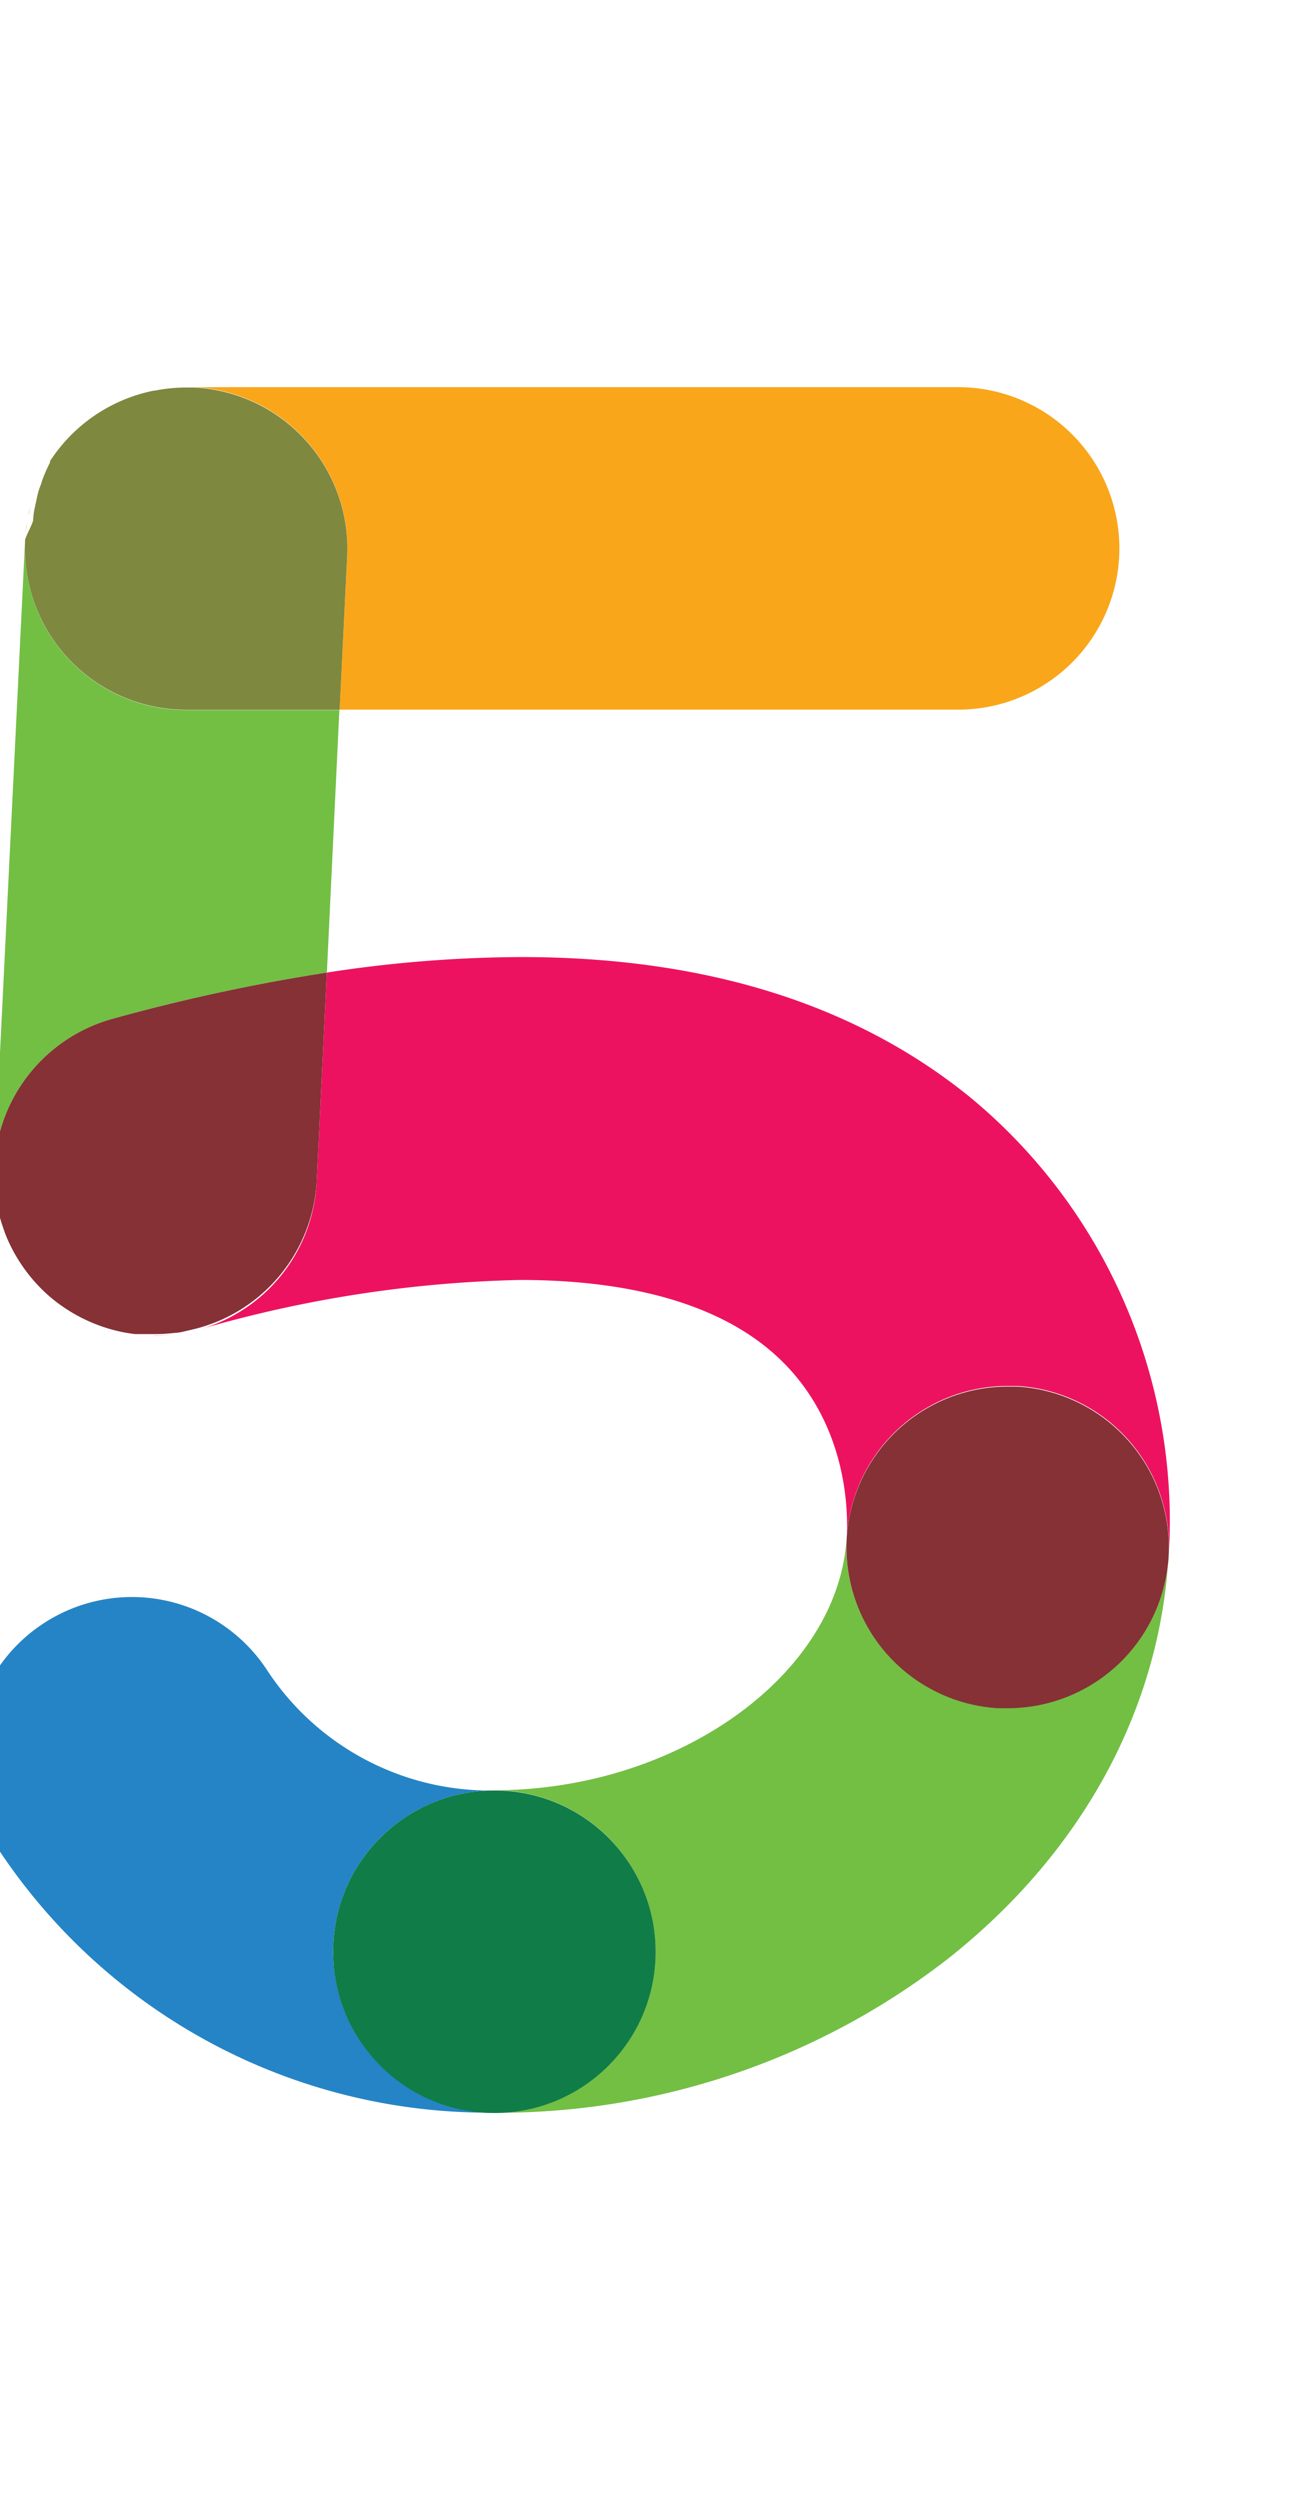 <svg data-name="Layer 1" xmlns="http://www.w3.org/2000/svg" width="104.16" height="200" viewBox="0 0 104.16 200"><title>_</title><path d="M9.69 106.55a13 13 0 0 1-5.61-2.78 12.84 12.84 0 0 0 5.61 2.78zM.34 98.38c-.12-.32-.22-.64-.32-1 .09.36.2.68.32 1zM.86 99.62q-.26-.53-.47-1.08c.14.37.29.73.47 1.08zM15 31h-.12a12.9 12.9 0 0 0-2.51.25 13 13 0 0 1 2.52-.25H15zM9 81.5a150.63 150.63 0 0 1 17.15-3.7l1-21H14.89A12.9 12.9 0 0 1 2 43.87v-.5L-.43 93A12.91 12.91 0 0 1 9 81.5zM15.52 106.46l-.51.12z" fill="#72bf44"/><path d="M2.07 42.6c0-.24 0-.49.08-.73-.04.24-.06.49-.08.73zM27.77 44.5l-.6 12.27h49.48a12.9 12.9 0 1 0 0-25.8H15.52A12.9 12.9 0 0 1 27.77 44.5zM12.3 31.23A12.91 12.91 0 0 0 4 36.89a12.94 12.94 0 0 1 8.3-5.66zM2.68 39.75c.06-.19.11-.38.19-.56-.08.18-.13.37-.19.56zM2.28 41.21c0-.24.09-.47.15-.7-.06.22-.1.49-.15.7z" fill="#faa61a"/><path d="M14.89 56.78h12.28l.6-12.27A12.9 12.9 0 0 0 15.52 31h-.63a13 13 0 0 0-2.52.25h-.07A12.94 12.94 0 0 0 4 36.89V37a12.8 12.8 0 0 0-.56 1.25c-.07.18-.12.38-.19.56s-.18.49-.24.75-.1.47-.15.7-.1.44-.14.67-.05.49-.08.73S2 43 2 43.24v.63a12.9 12.9 0 0 0 12.89 12.91z" fill="#7e883f"/><path d="M80.59 110.87h.78a12.9 12.9 0 0 1 12.13 13.6 44 44 0 0 0-15.92-36.72c-9.21-7.46-21.21-11.19-35.87-11.19a103.89 103.89 0 0 0-15.56 1.24l-.82 16.77a12.91 12.91 0 0 1-9.23 11.74 99.23 99.23 0 0 1 25.5-3.92c8.56 0 15.3 1.81 19.74 5.41 6.44 5.22 6.53 12.94 6.4 15.21a12.91 12.91 0 0 1 12.85-12.14zM.86 99.62A12.83 12.83 0 0 0 4 103.74a13 13 0 0 1-3.14-4.12zM11.38 106.79h-.49zM12.31 106.84h.13a12.83 12.83 0 0 0 1.64-.11 12.93 12.93 0 0 1-1.63.1h-.14z" fill="#ed125f"/><path d="M25.33 94.57l.82-16.77A150.63 150.63 0 0 0 9 81.5 12.91 12.91 0 0 0-.43 93V94.26c0 .36 0 .71.07 1.06s.09.69.16 1 .09.4.14.61.06.3.06.42v.06c.09.33.2.66.32 1l.05.15q.21.56.47 1.09A13 13 0 0 0 4 103.74a13 13 0 0 0 5.61 2.78c.39.09.79.15 1.2.2H12.38a12.93 12.93 0 0 0 1.63-.1c.31 0 .62-.09.93-.16l.51-.12.33-.08.25-.07a12.91 12.91 0 0 0 9.3-11.62z" fill="#853135"/><path d="M93.5 124.47a12.9 12.9 0 0 1-12.87 12.15h-.76A12.9 12.9 0 0 1 67.73 123c-.64 11-13.55 20.21-28.19 20.21a12.9 12.9 0 1 1 0 25.8 58.65 58.65 0 0 0 36.22-12.26c10.71-8.43 17-19.89 17.72-32.25z" fill="#72bf44"/><path d="M79.86 136.65h.76a12.9 12.9 0 0 0 12.87-12.15 12.9 12.9 0 0 0-12.13-13.58h-.78A12.91 12.91 0 0 0 67.74 123a12.9 12.9 0 0 0 12.12 13.65z" fill="#853135"/><path d="M26.65 156.13a12.9 12.9 0 0 1 12.9-12.9 21.32 21.32 0 0 1-18.14-9.56 12.9 12.9 0 1 0-21.71 14A47 47 0 0 0 39.55 169a12.9 12.9 0 0 1-12.9-12.87z" fill="#2584c5"/><circle cx="39.55" cy="156.13" r="12.9" fill="#107c47"/></svg>